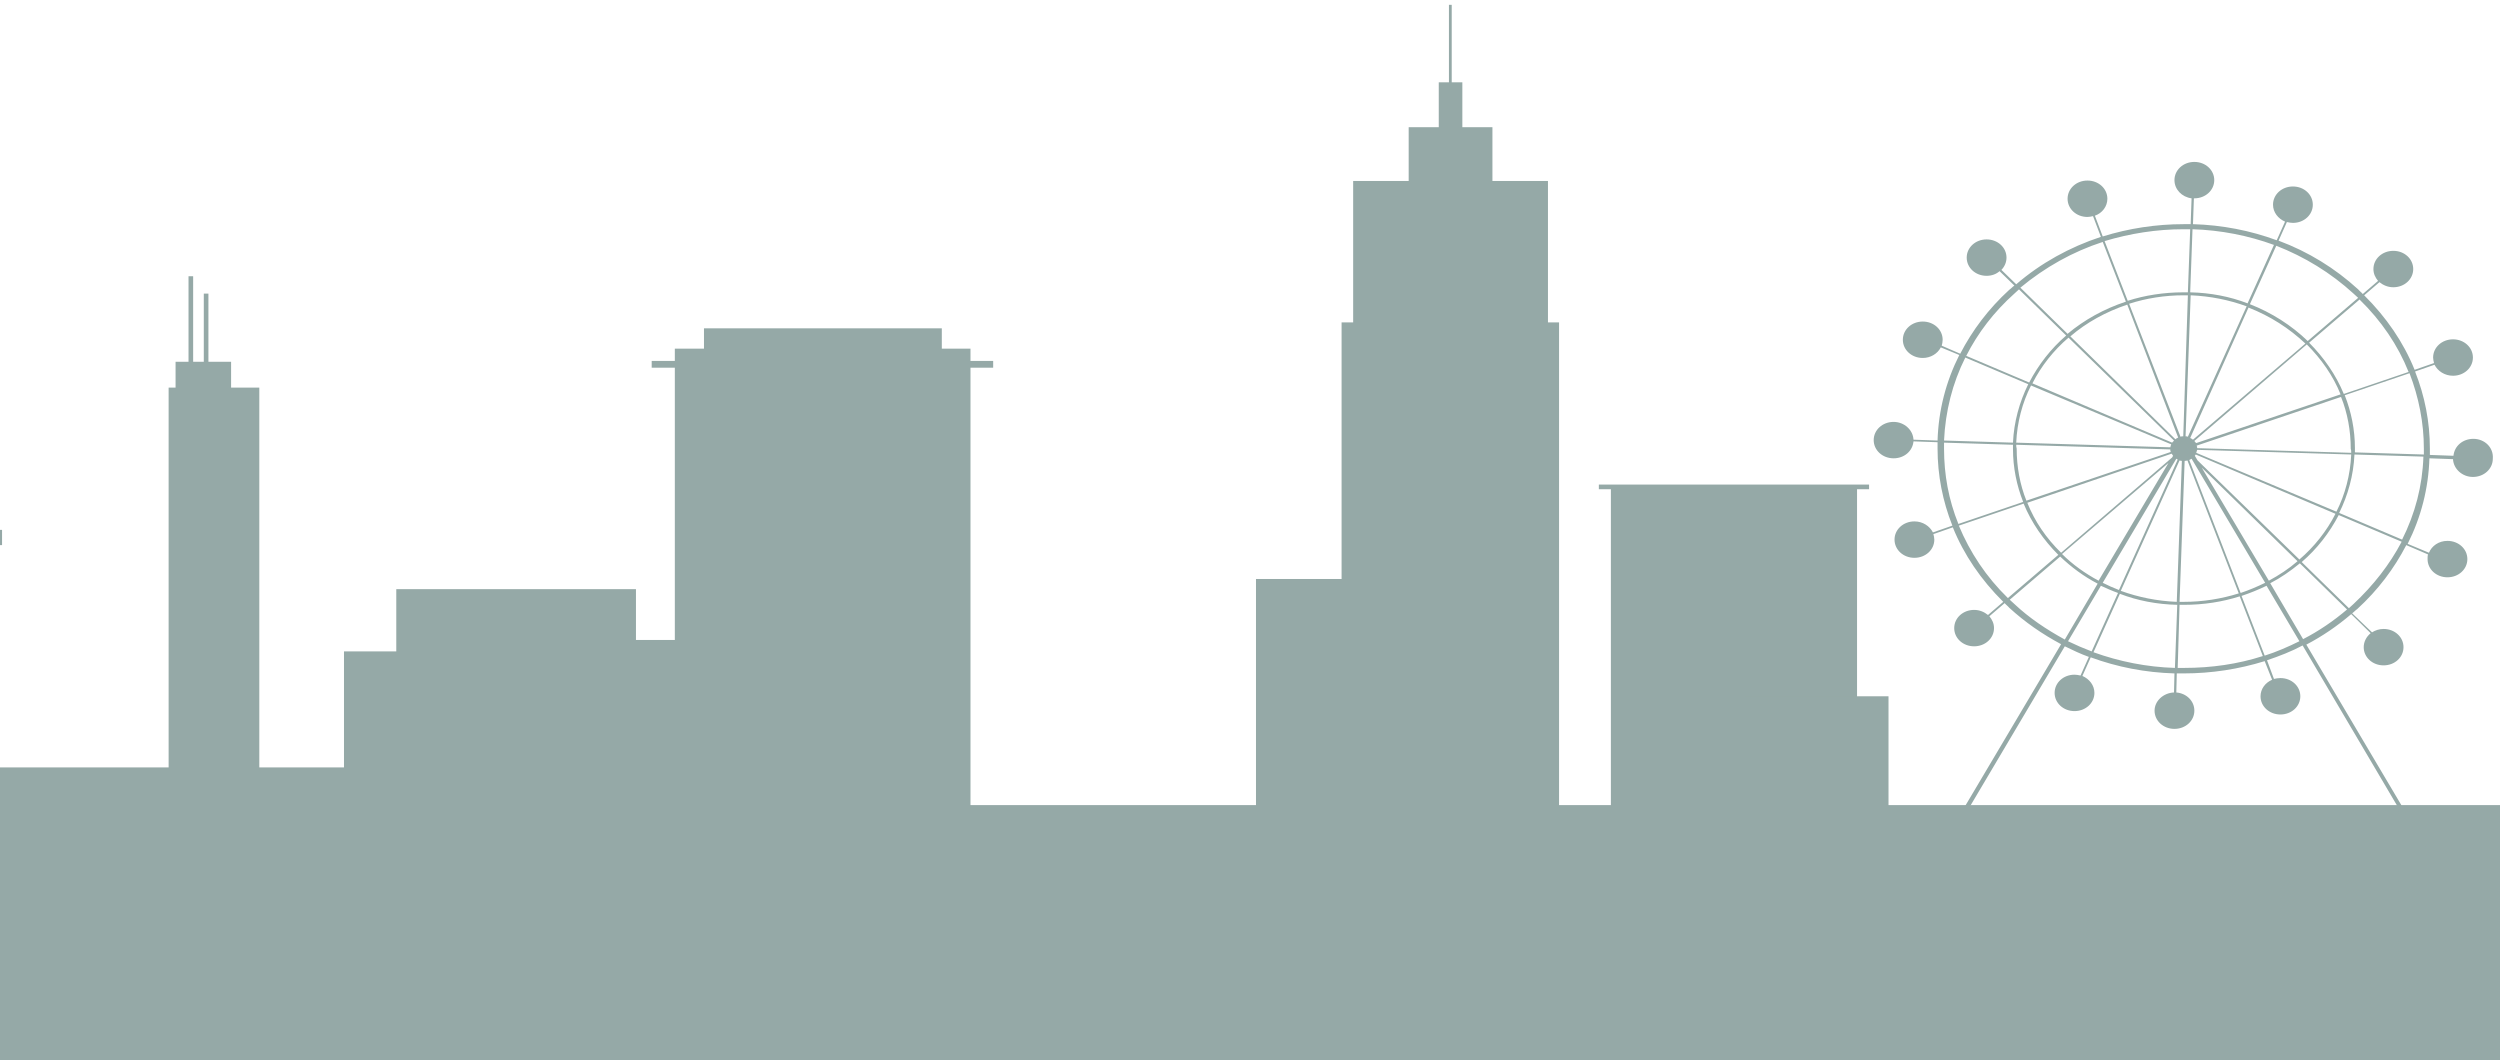 <svg width="375" height="159" viewBox="0 0 375 159" fill="none" xmlns="http://www.w3.org/2000/svg">
<path d="M504.404 138.739H-114.56V159H504.404V138.739Z" fill="#95A9A7"/>
<path d="M232.194 48.359V27.146H223.865V19.08H219.353V12.347H217.757V0.724H217.341V12.347H215.814V19.08H211.302V27.146H202.974V48.359H201.238V86.849H188.398V130.737H201.238H214.148H233.859V48.359H232.194Z" fill="#95A9A7"/>
<path d="M280.362 72.685H239.828V73.384H241.633V136.135H278.557V73.384H280.362V72.685Z" fill="#95A9A7"/>
<path d="M95.394 88.373H59.442V140.645H95.394V88.373Z" fill="#95A9A7"/>
<path d="M53.958 115.112H-7.883V140.645H53.958V115.112Z" fill="#95A9A7"/>
<path d="M38.897 58.141H25.294V120.765H38.897V58.141Z" fill="#95A9A7"/>
<path d="M28.972 41.437H28.278V75.48H28.972V41.437Z" fill="#95A9A7"/>
<path d="M31.263 44.041H30.569V78.084H31.263V44.041Z" fill="#95A9A7"/>
<path d="M34.664 54.266H26.335V62.65H34.664V54.266Z" fill="#95A9A7"/>
<path d="M75.266 97.71H51.599V140.645H75.266V97.71Z" fill="#95A9A7"/>
<path d="M145.574 52.297H101.224V140.645H145.574V52.297Z" fill="#95A9A7"/>
<path d="M141.271 49.249H105.597V63.984H141.271V49.249Z" fill="#95A9A7"/>
<path d="M148.975 54.139H97.754V55.155H148.975V54.139Z" fill="#95A9A7"/>
<path d="M114.064 95.995H93.173V140.645H114.064V95.995Z" fill="#95A9A7"/>
<path d="M0.308 79.481H-51.539V81.767H0.308V79.481Z" fill="#95A9A7"/>
<path d="M390.925 120.765H141.202V140.645H390.925V120.765Z" fill="#95A9A7"/>
<path d="M371.006 65.826C369.409 65.826 368.16 66.905 368.021 68.366L364.482 68.239C364.482 67.922 364.482 67.604 364.482 67.287C364.482 63.285 363.718 59.411 362.261 55.727L365.176 54.711C365.662 55.663 366.703 56.362 367.952 56.362C369.618 56.362 370.936 55.155 370.936 53.631C370.936 52.107 369.618 50.9 367.952 50.9C366.286 50.9 364.967 52.107 364.967 53.631C364.967 53.885 365.037 54.203 365.106 54.457L362.191 55.473C360.525 51.345 357.957 47.597 354.626 44.295L356.916 42.326C357.472 42.77 358.166 43.088 358.999 43.088C360.664 43.088 361.983 41.881 361.983 40.357C361.983 38.832 360.664 37.626 358.999 37.626C357.333 37.626 356.014 38.832 356.014 40.357C356.014 41.055 356.292 41.627 356.708 42.135L354.418 44.104C354.21 43.85 353.932 43.66 353.724 43.405C350.253 40.23 346.228 37.753 341.786 36.101L343.035 33.307C343.313 33.37 343.66 33.434 343.937 33.434C345.603 33.434 346.922 32.227 346.922 30.703C346.922 29.178 345.603 27.972 343.937 27.972C342.272 27.972 340.953 29.178 340.953 30.703C340.953 31.846 341.716 32.799 342.758 33.243L341.508 36.038C337.552 34.577 333.318 33.751 328.946 33.624L329.084 29.75H329.154C330.82 29.75 332.138 28.543 332.138 27.019C332.138 25.495 330.82 24.288 329.154 24.288C327.488 24.288 326.169 25.495 326.169 27.019C326.169 28.416 327.28 29.559 328.737 29.75L328.599 33.624C328.252 33.624 327.905 33.624 327.558 33.624C323.393 33.624 319.298 34.26 315.411 35.466L314.232 32.354C315.342 31.973 316.106 30.957 316.106 29.814C316.106 28.289 314.787 27.082 313.121 27.082C311.455 27.082 310.137 28.289 310.137 29.814C310.137 31.338 311.455 32.545 313.121 32.545C313.399 32.545 313.676 32.481 313.954 32.418L315.134 35.53C310.484 37.054 306.111 39.468 302.433 42.643L300.212 40.484C300.697 39.976 300.975 39.34 300.975 38.642C300.975 37.118 299.656 35.911 297.991 35.911C296.325 35.911 295.006 37.118 295.006 38.642C295.006 40.166 296.325 41.373 297.991 41.373C298.754 41.373 299.448 41.119 299.934 40.674L302.155 42.834C301.877 43.024 301.669 43.278 301.391 43.469C298.268 46.327 295.839 49.566 294.034 53.059L291.258 51.853C291.328 51.599 291.397 51.281 291.397 50.964C291.397 49.439 290.078 48.232 288.412 48.232C286.747 48.232 285.428 49.439 285.428 50.964C285.428 52.488 286.747 53.695 288.412 53.695C289.592 53.695 290.633 53.059 291.119 52.107L293.896 53.25C291.883 57.251 290.772 61.57 290.633 66.08L287.024 65.953C286.955 64.492 285.636 63.285 284.04 63.285C282.374 63.285 281.055 64.492 281.055 66.016C281.055 67.541 282.374 68.747 284.04 68.747C285.636 68.747 286.886 67.668 287.024 66.207L290.633 66.334C290.633 66.651 290.633 66.969 290.633 67.287C290.633 71.288 291.397 75.162 292.854 78.846L289.939 79.862C289.454 78.909 288.412 78.211 287.163 78.211C285.497 78.211 284.179 79.418 284.179 80.942C284.179 82.466 285.497 83.673 287.163 83.673C288.829 83.673 290.148 82.466 290.148 80.942C290.148 80.688 290.078 80.37 290.009 80.116L292.924 79.1C294.59 83.228 297.158 86.976 300.489 90.278L298.199 92.247C297.644 91.803 296.949 91.485 296.117 91.485C294.451 91.485 293.132 92.692 293.132 94.216C293.132 95.741 294.451 96.947 296.117 96.947C297.782 96.947 299.101 95.741 299.101 94.216C299.101 93.518 298.823 92.946 298.407 92.438L300.697 90.469C300.906 90.723 301.183 90.913 301.391 91.168C303.751 93.327 306.319 95.105 309.165 96.63L291.05 127.18H287.788V128.069H286.191V129.784H368.854V128.069H367.258V127.18H363.996L345.95 96.693C348.379 95.423 350.6 93.899 352.683 92.12L355.598 94.978C354.973 95.487 354.557 96.249 354.557 97.074C354.557 98.599 355.875 99.805 357.541 99.805C359.207 99.805 360.525 98.599 360.525 97.074C360.525 95.55 359.207 94.343 357.541 94.343C356.916 94.343 356.292 94.534 355.806 94.851L352.821 91.993C353.099 91.803 353.307 91.549 353.585 91.358C356.708 88.5 359.137 85.261 360.942 81.768L364.204 83.165C364.135 83.355 364.135 83.609 364.135 83.864C364.135 85.388 365.453 86.595 367.119 86.595C368.785 86.595 370.104 85.388 370.104 83.864C370.104 82.339 368.785 81.132 367.119 81.132C365.8 81.132 364.759 81.895 364.343 82.911L361.15 81.577C363.163 77.576 364.273 73.257 364.412 68.747L367.952 68.874C368.021 70.335 369.34 71.542 370.936 71.542C372.602 71.542 373.921 70.335 373.921 68.811C374.06 67.096 372.672 65.826 371.006 65.826ZM363.579 67.287C363.579 67.604 363.579 67.922 363.579 68.176L353.238 67.858C353.238 67.668 353.238 67.477 353.238 67.223C353.238 64.428 352.683 61.761 351.711 59.284L361.428 55.981C362.816 59.601 363.579 63.412 363.579 67.287ZM352.683 67.922L329.57 67.223C329.57 67.096 329.57 66.969 329.501 66.842L351.156 59.538C352.127 61.951 352.613 64.619 352.613 67.35C352.683 67.477 352.683 67.668 352.683 67.922ZM302.433 66.715L325.545 67.413C325.545 67.541 325.545 67.668 325.614 67.795L303.959 75.099C302.988 72.685 302.502 70.018 302.502 67.287C302.433 67.096 302.433 66.905 302.433 66.715ZM329.154 66.143L346.02 51.662C348.171 53.822 349.976 56.362 351.086 59.157L329.432 66.461C329.362 66.397 329.223 66.27 329.154 66.143ZM328.946 65.953C328.807 65.826 328.668 65.762 328.529 65.699L337.274 46.136C340.537 47.407 343.382 49.249 345.811 51.535L328.946 65.953ZM328.182 65.508C328.043 65.445 327.905 65.445 327.835 65.445L328.599 44.295C331.583 44.422 334.359 44.993 336.997 45.946L328.182 65.508ZM327.488 65.445C327.349 65.445 327.211 65.445 327.072 65.508L319.368 45.565C321.936 44.739 324.712 44.295 327.558 44.295C327.766 44.295 327.974 44.295 328.182 44.295L327.488 65.445ZM326.725 65.635C326.586 65.699 326.447 65.762 326.308 65.889L310.553 50.455C312.982 48.359 315.897 46.772 319.09 45.692L326.725 65.635ZM326.1 66.08C326.031 66.207 325.892 66.27 325.822 66.397L304.862 57.505C306.18 54.901 308.054 52.551 310.275 50.646L326.1 66.08ZM325.684 66.651C325.614 66.778 325.614 66.905 325.545 67.096L302.433 66.397C302.571 63.349 303.335 60.427 304.654 57.823L325.684 66.651ZM325.753 68.049C325.822 68.176 325.892 68.239 325.961 68.366L325.822 68.62L309.165 82.911C306.944 80.751 305.209 78.211 304.098 75.416L325.753 68.049ZM325.267 69.446L314.787 87.103C312.774 86.023 310.9 84.689 309.304 83.101L325.267 69.446ZM326.447 68.811C326.516 68.874 326.586 68.874 326.655 68.938L317.841 88.5C317.008 88.183 316.175 87.801 315.411 87.42L326.447 68.811ZM326.933 69.065C327.072 69.128 327.211 69.128 327.28 69.128L326.516 90.278C323.532 90.151 320.756 89.58 318.118 88.627L326.933 69.065ZM327.558 90.278C327.349 90.278 327.141 90.278 326.933 90.278L327.696 69.128C327.835 69.128 327.974 69.128 328.113 69.065L335.817 89.008C333.179 89.834 330.403 90.278 327.558 90.278ZM328.39 69.001C328.529 68.938 328.599 68.874 328.737 68.811L339.773 87.42C338.593 87.992 337.413 88.5 336.095 88.945L328.39 69.001ZM330.264 70.145L344.631 84.181C343.313 85.324 341.855 86.277 340.328 87.103L330.264 70.145ZM329.64 69.065L329.223 68.366C329.293 68.303 329.293 68.239 329.362 68.176L350.323 77.068C349.004 79.672 347.13 82.022 344.909 83.927L329.64 69.065ZM329.432 67.922C329.501 67.795 329.501 67.668 329.57 67.477L352.683 68.176C352.544 71.224 351.78 74.146 350.462 76.75L329.432 67.922ZM317.702 88.945L313.746 97.71C312.566 97.265 311.386 96.757 310.206 96.185L315.134 87.865C315.967 88.246 316.8 88.627 317.702 88.945ZM317.98 89.072C320.617 90.088 323.532 90.659 326.586 90.723L326.239 100.187C322.005 100.059 317.91 99.234 314.023 97.837L317.98 89.072ZM326.933 90.723C327.141 90.723 327.349 90.723 327.627 90.723C330.542 90.723 333.388 90.278 335.956 89.453L339.426 98.408C335.678 99.615 331.722 100.187 327.627 100.187C327.28 100.187 326.933 100.187 326.655 100.187L326.933 90.723ZM336.233 89.389C337.552 88.945 338.801 88.436 339.981 87.865L344.909 96.185C343.243 97.011 341.508 97.773 339.704 98.345L336.233 89.389ZM361.289 55.791L351.572 59.093C350.392 56.235 348.588 53.631 346.367 51.408L353.932 44.93C357.194 48.105 359.693 51.789 361.289 55.791ZM353.03 44.041C353.238 44.231 353.515 44.485 353.724 44.676L346.158 51.154C343.729 48.804 340.745 46.899 337.483 45.628L341.439 36.864C345.673 38.515 349.629 40.928 353.03 44.041ZM341.092 36.736L337.136 45.501C334.498 44.485 331.583 43.913 328.529 43.85L328.876 34.386C333.11 34.514 337.274 35.339 341.092 36.736ZM327.558 34.386C327.905 34.386 328.252 34.386 328.529 34.386L328.182 43.85C327.974 43.85 327.766 43.85 327.488 43.85C324.573 43.85 321.727 44.295 319.159 45.12L315.689 36.165C319.506 35.022 323.463 34.386 327.558 34.386ZM315.411 36.292L318.882 45.247C315.62 46.327 312.635 47.978 310.137 50.074L303.057 43.151C306.736 40.103 310.9 37.753 315.411 36.292ZM302.155 44.041C302.363 43.85 302.641 43.596 302.849 43.405L309.928 50.328C307.638 52.297 305.764 54.711 304.376 57.378L294.937 53.377C296.672 49.947 299.101 46.772 302.155 44.041ZM294.798 53.631L304.237 57.632C302.918 60.3 302.085 63.285 301.947 66.397L291.605 66.08C291.813 61.697 292.854 57.505 294.798 53.631ZM291.605 67.287C291.605 66.969 291.605 66.651 291.605 66.397L301.947 66.715C301.947 66.905 301.947 67.096 301.947 67.35C301.947 70.145 302.502 72.812 303.474 75.289L293.757 78.592C292.299 74.972 291.605 71.224 291.605 67.287ZM293.826 78.846L303.543 75.543C304.723 78.401 306.528 81.005 308.748 83.228L301.183 89.707C297.921 86.531 295.492 82.847 293.826 78.846ZM302.155 90.596C301.947 90.405 301.669 90.151 301.461 89.961L309.026 83.483C310.692 85.07 312.566 86.468 314.648 87.547L309.72 95.931C306.944 94.407 304.376 92.692 302.155 90.596ZM363.302 127.18H291.813L309.72 96.947C310.9 97.519 312.08 98.091 313.329 98.535L312.08 101.33C311.802 101.266 311.455 101.203 311.178 101.203C309.512 101.203 308.193 102.409 308.193 103.934C308.193 105.458 309.512 106.665 311.178 106.665C312.843 106.665 314.162 105.458 314.162 103.934C314.162 102.791 313.399 101.838 312.358 101.393L313.607 98.599C317.563 100.059 321.797 100.885 326.169 101.012L326.1 103.87C324.504 103.934 323.185 105.141 323.185 106.601C323.185 108.126 324.504 109.332 326.169 109.332C327.835 109.332 329.154 108.126 329.154 106.601C329.154 105.141 327.974 103.997 326.447 103.87L326.516 101.012C326.863 101.012 327.211 101.012 327.558 101.012C331.722 101.012 335.817 100.377 339.704 99.17L340.814 101.965C339.773 102.409 339.079 103.362 339.079 104.442C339.079 105.966 340.398 107.173 342.063 107.173C343.729 107.173 345.048 105.966 345.048 104.442C345.048 102.918 343.729 101.711 342.063 101.711C341.716 101.711 341.369 101.774 341.092 101.838L340.051 99.043C341.925 98.408 343.729 97.71 345.395 96.82L363.302 127.18ZM345.464 95.868L340.537 87.484C342.133 86.658 343.59 85.642 344.978 84.499L352.058 91.422C350.045 93.136 347.824 94.661 345.464 95.868ZM353.03 90.596C352.821 90.787 352.544 91.041 352.336 91.231L345.256 84.308C347.547 82.339 349.42 79.926 350.809 77.258L360.248 81.26C358.443 84.689 356.014 87.801 353.03 90.596ZM360.317 80.942L350.878 76.941C352.197 74.273 353.03 71.288 353.168 68.176L363.51 68.493C363.371 72.876 362.261 77.068 360.317 80.942Z" fill="#95A9A7"/>
<path d="M283.276 104.442H261.622V130.737H283.276V104.442Z" fill="#95A9A7"/>
</svg>
